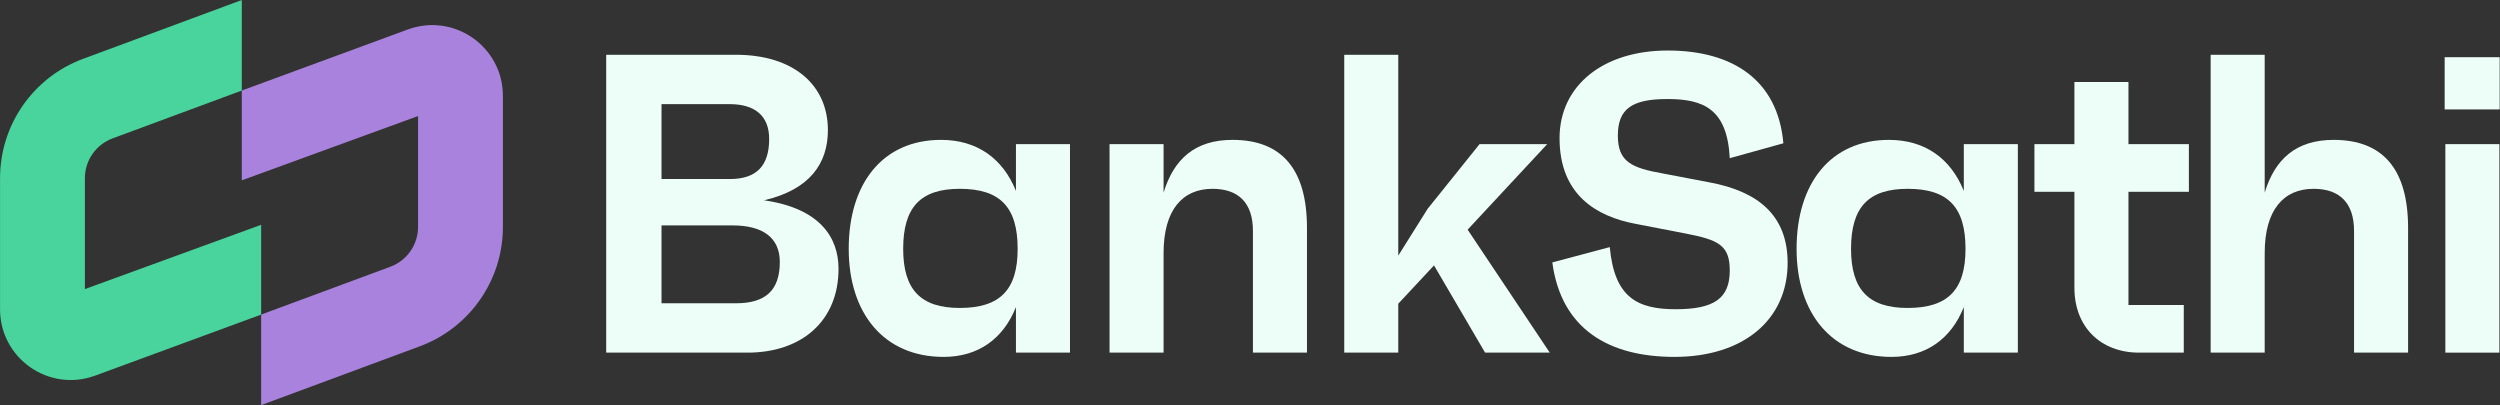 <svg width="6665" height="1081" viewBox="0 0 6665 1081" fill="none" xmlns="http://www.w3.org/2000/svg">
<rect x="0" y="0" width="6665" height="1081" fill="#333333" stroke="none"/>
<path d="M2036.99 533.999C2158.38 505.639 2207.16 436.439 2207.16 346.82C2207.16 225.437 2114.14 146.027 1962.12 146.027H1616.12V940.121H1992.75C2137.96 940.121 2235.52 855.04 2235.52 716.641C2235.52 633.828 2186.74 555.553 2036.99 533.999ZM1763.6 277.62H1945.11C2010.9 277.62 2050.61 307.115 2050.61 370.643C2050.61 442.111 2016.58 477.278 1946.24 477.278H1763.6V277.62ZM1962.12 808.529H1763.6V600.93H1953.05C2032.46 600.93 2078.97 632.694 2078.97 698.49C2078.97 774.496 2040.4 808.529 1962.12 808.529Z" fill="#ECFEF7"/>
<path d="M2708.51 384.256V509.042C2673.34 421.691 2604.14 372.911 2508.85 372.911C2353.44 372.911 2262.68 488.622 2262.68 663.323C2262.68 835.755 2356.84 951.466 2515.66 951.466C2607.55 951.466 2674.48 903.82 2708.51 818.739V940.121H2852.58V384.256H2708.51ZM2558.77 821.007C2454.4 821.007 2407.89 772.227 2407.89 663.323C2407.89 552.15 2454.4 503.37 2558.77 503.37C2666.54 503.37 2713.05 552.15 2713.05 663.323C2713.05 772.227 2666.54 821.007 2558.77 821.007Z" fill="#ECFEF7"/>
<path d="M3285.88 372.911C3186.05 372.911 3129.33 423.96 3102.1 513.58V384.256H2958.03V940.121H3102.1V674.667C3102.1 560.091 3152.01 503.37 3232.56 503.37C3301.76 503.37 3340.33 540.806 3340.33 615.677V940.121H3484.4V607.736C3484.4 451.186 3417.47 372.911 3285.88 372.911Z" fill="#ECFEF7"/>
<path d="M3959.23 940.121H4131.66L3912.71 612.274L4124.85 384.256H3944.48L3806.08 556.687L3727.8 681.474V146.027H3583.73V940.121H3727.8V809.663L3823.09 707.565L3959.23 940.121Z" fill="#ECFEF7"/>
<path d="M4464.06 951.467C4648.97 951.467 4765.81 851.638 4765.81 700.76C4765.81 573.705 4686.4 510.178 4558.21 486.355L4433.43 462.532C4350.62 447.785 4313.18 431.903 4313.18 361.569C4313.18 291.235 4349.48 264.008 4444.77 264.008C4540.06 264.008 4604.73 288.966 4611.53 421.693L4754.47 381.988C4739.72 214.094 4620.61 134.685 4445.91 134.685C4274.61 134.685 4157.76 227.707 4157.76 368.375C4157.76 521.522 4258.73 577.108 4358.56 596.394L4493.55 622.485C4580.9 639.502 4611.53 653.115 4611.53 721.18C4611.53 794.917 4570.69 824.412 4467.46 824.412C4364.23 824.412 4304.1 792.648 4291.63 658.787L4138.48 699.626C4162.3 877.73 4289.36 951.467 4464.06 951.467Z" fill="#ECFEF7"/>
<path d="M5235.52 384.257V509.043C5200.35 421.693 5131.15 372.913 5035.86 372.913C4880.44 372.913 4789.69 488.624 4789.69 663.324C4789.69 835.756 4883.85 951.467 5042.66 951.467C5134.55 951.467 5201.48 903.821 5235.52 818.74V940.123H5379.59V384.257H5235.52ZM5085.77 821.009C4981.41 821.009 4934.89 772.229 4934.89 663.324C4934.89 552.151 4981.41 503.371 5085.77 503.371C5193.54 503.371 5240.05 552.151 5240.05 663.324C5240.05 772.229 5193.54 821.009 5085.77 821.009Z" fill="#ECFEF7"/>
<path d="M5835.57 511.312V384.257H5674.48V218.632H5530.41V384.257H5423.78V511.312H5530.41V767.691C5530.41 870.923 5599.61 940.123 5702.84 940.123H5821.96V813.068H5674.48V511.312H5835.57Z" fill="#ECFEF7"/>
<path d="M6221.45 372.913C6121.62 372.913 6064.9 423.962 6037.68 513.581V146.029H5893.6V940.123H6037.68V674.669C6037.68 560.092 6087.59 503.371 6168.13 503.371C6237.33 503.371 6275.9 540.807 6275.9 615.679V940.123H6419.97V607.738C6419.97 451.188 6353.04 372.913 6221.45 372.913Z" fill="#ECFEF7"/>
<path d="M6519.31 940.123H6663.38V384.257H6519.31V940.123Z" fill="#ECFEF7"/>
<path d="M6517.49 152.488H6664.09V291.705H6517.49V152.488Z" fill="#ECFEF7"/>
<path d="M1114.54 605.009C1114.54 652.32 1085.09 694.632 1040.73 711.069L696.231 838.642V1080.01L1119.33 923.189C1252.42 873.877 1340.75 746.941 1340.75 605.009L1340.75 255.533C1340.75 124.747 1210.83 33.701 1087.89 78.345L644.609 241.357V480.751L1114.54 309.336L1114.54 605.009Z" fill="#A882DD"/>
<path d="M226.315 475.012C226.315 427.702 255.761 385.39 300.124 368.952L644.624 241.379V0.011L221.53 156.832C88.44 206.144 0.103 333.08 0.103 475.012L0.103 824.489C0.103 955.275 130.03 1046.32 252.961 1001.68L696.246 838.664V599.27L226.315 770.685L226.315 475.012Z" fill="#49D49D"/>
</svg>
